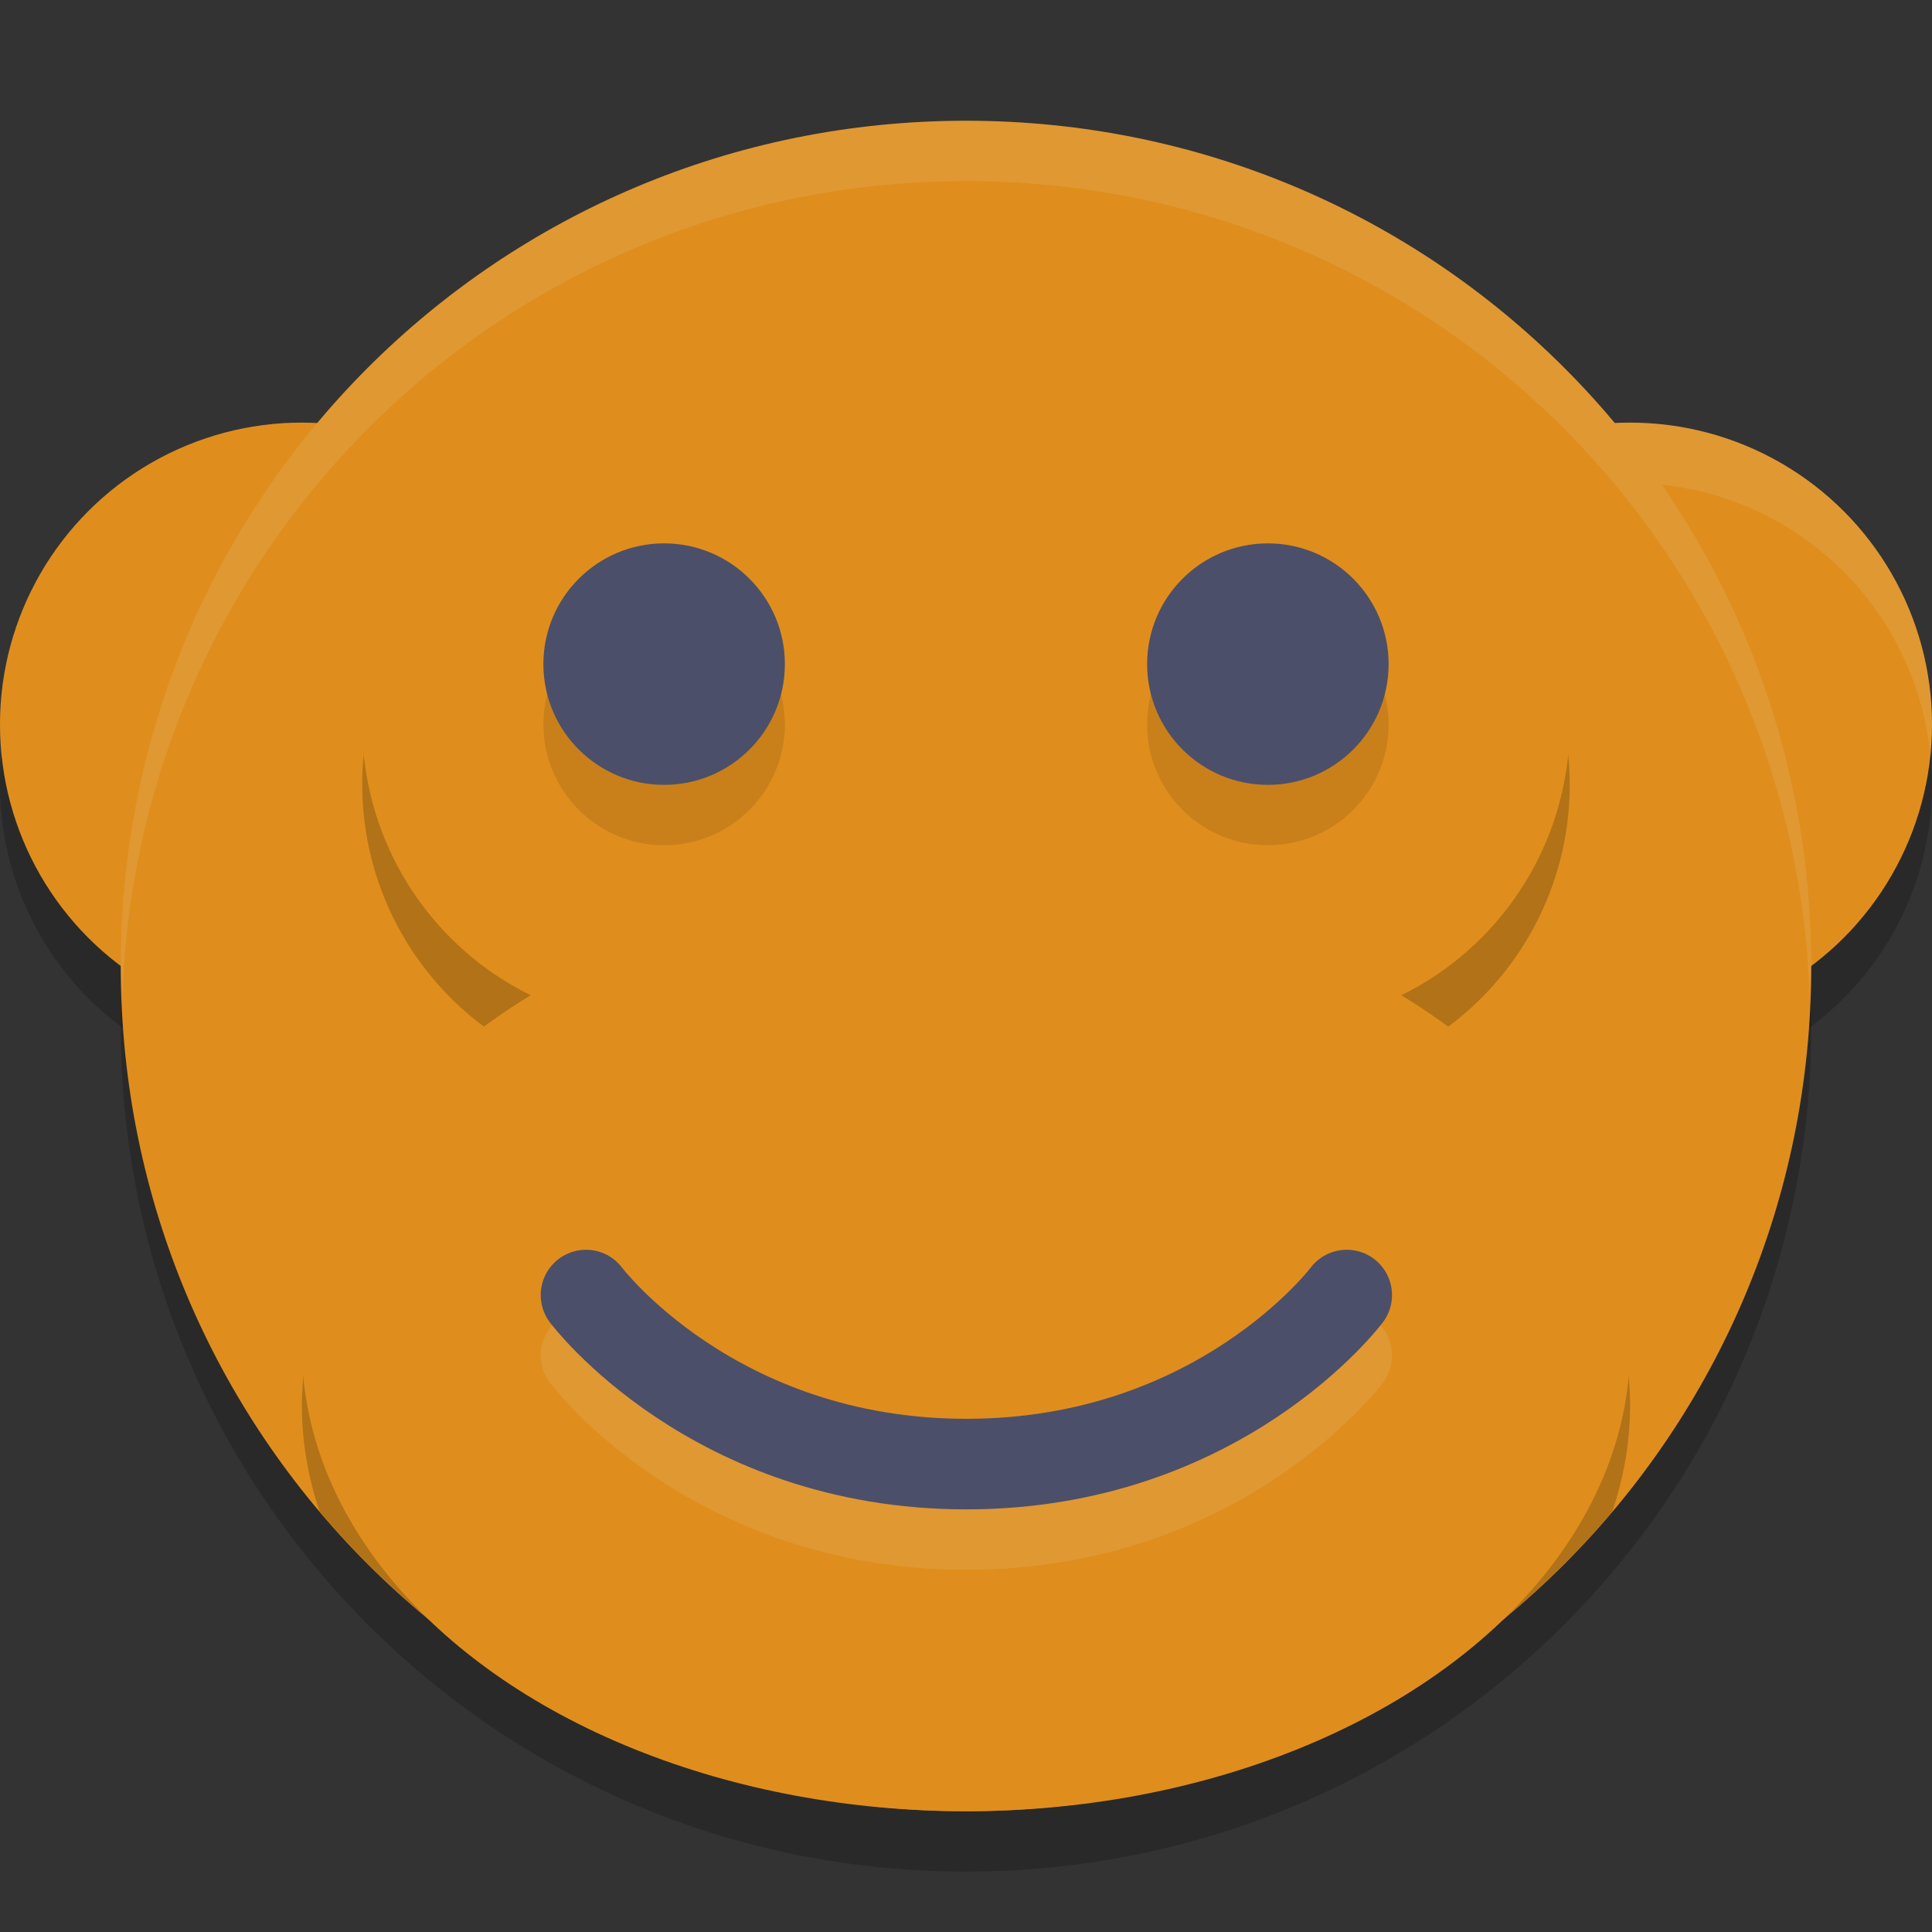 <svg xmlns="http://www.w3.org/2000/svg" height="32" width="32" version="1.1">
 <rect width="100%" height="100%" fill="#333333" stroke="none"/>
 <g>
  <circle cx="5" cy="13" r="5" style="opacity:.2"/>
  <circle cx="27" cy="13" r="5" style="opacity:.2"/>
  <path style="opacity:.2" d="m16 3c-7.756 0-14 6.244-14 14s6.244 14 14 14 14-6.244 14-14-6.244-14-14-14z"/>
  <path style="opacity:.1;fill:#eff1f5" d="m5 7a5 5 0 0 0 -5 5 5 5 0 0 0 0.027 0.484 5 5 0 0 1 4.973 -4.484 5 5 0 0 1 4.973 4.516 5 5 0 0 0 0.027 -0.516 5 5 0 0 0 -5 -5z"/>
  <circle cx="5" cy="12" r="5" style="fill:#df8e1d"/>
  <circle cx="27" cy="12" r="5" style="fill:#df8e1d"/>
  <path style="opacity:.1;fill:#eff1f5" d="m27 7a5 5 0 0 0 -5 5 5 5 0 0 0 0.027 0.484 5 5 0 0 1 4.973 -4.484 5 5 0 0 1 4.973 4.516 5 5 0 0 0 0.027 -0.516 5 5 0 0 0 -5 -5z"/>
  <path style="fill:#df8e1d" d="m16 2c-7.756 0-14 6.244-14 14s6.244 14 14 14 14-6.244 14-14-6.244-14-14-14z"/>
  <path style="opacity:.2" d="m11 8a5 5 0 0 0 -5 5 5 5 0 0 0 2.807 4.486 11 7.7 0 0 0 -3.807 5.814 11 7.7 0 0 0 0.291 1.727c2.564 3.042 6.401 4.973 10.709 4.973 4.306 0 8.141-1.928 10.705-4.967a11 7.7 0 0 0 0.295 -1.732 11 7.7 0 0 0 -3.799 -5.816 5 5 0 0 0 2.799 -4.484 5 5 0 0 0 -5 -5 5 5 0 0 0 -5 5 5 5 0 0 0 0.75 2.627 11 7.7 0 0 0 -0.75 -0.027 11 7.7 0 0 0 -0.748 0.02 5 5 0 0 0 0.748 -2.619 5 5 0 0 0 -5 -5z"/>
  <ellipse style="fill:#df8e1d" rx="11" ry="7.7" cy="22.3" cx="16"/>
  <circle cx="11" cy="12" r="5" style="fill:#df8e1d"/>
  <rect style="fill:#df8e1d" height="5.6" width="8.4" y="11.8" x="11.8"/>
  <circle cx="11" cy="12" r="2" style="opacity:.1"/>
  <circle cx="21" cy="12" r="5" style="fill:#df8e1d"/>
  <circle cx="21" cy="12" r="2" style="opacity:.1"/>
  <circle cx="11" cy="11" r="2" style="fill:#4c4f69"/>
  <circle cx="21" cy="11" r="2" style="fill:#4c4f69"/>
  <path style="opacity:.1;stroke-linejoin:round;stroke:#eff1f5;stroke-linecap:round;stroke-width:1.5;fill:none" d="m9.706 22.45s2.1 2.8 6.3 2.8 6.3-2.8 6.3-2.8"/>
  <path style="stroke-linejoin:round;stroke:#4c4f69;stroke-width:1.5;stroke-linecap:round;fill:none" d="m9.706 21.45s2.1 2.8 6.3 2.8 6.3-2.8 6.3-2.8"/>
  <path style="opacity:.1;fill:#eff1f5" d="m16 2c-7.756 0-14 6.244-14 14 0 0.169 0.02 0.333 0.025 0.5 0.264-7.521 6.387-13.5 13.975-13.5 7.587 0 13.711 5.979 13.975 13.5 0.006-0.167 0.025-0.331 0.025-0.5 0-7.756-6.244-14-14-14z"/>
 </g>
</svg>
